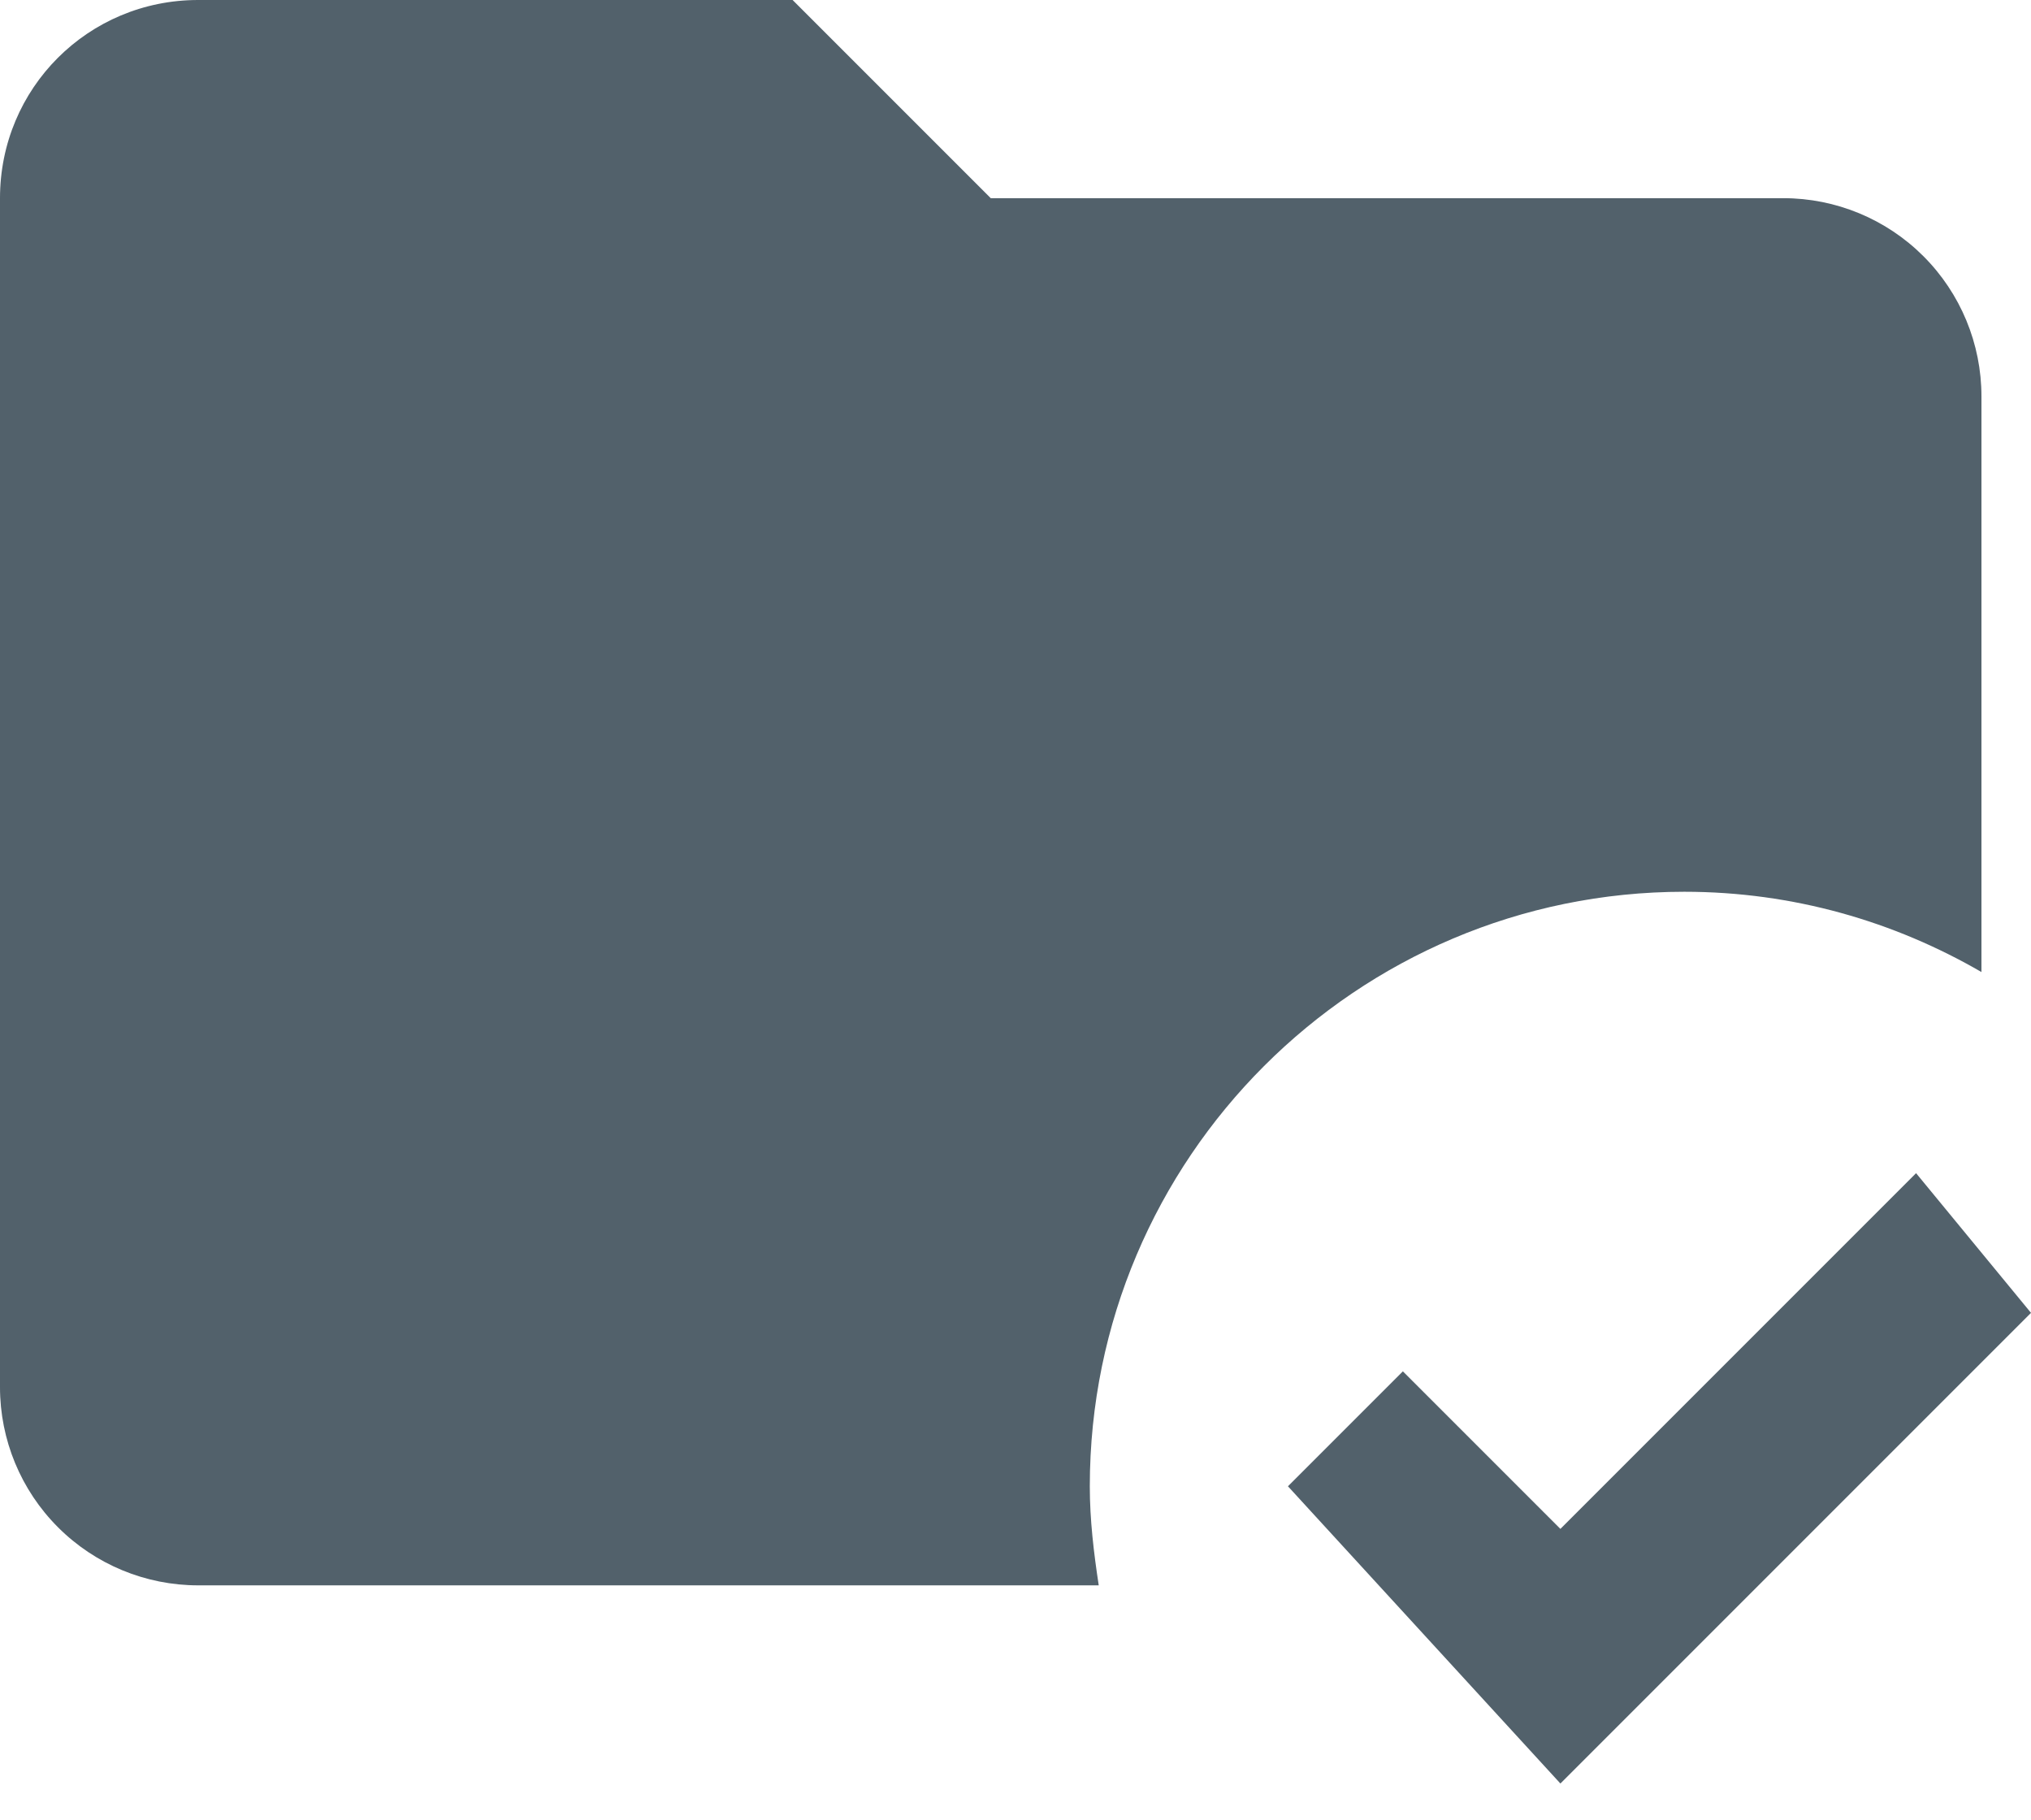 <svg width="48" height="43" viewBox="0 0 48 43" fill="none" xmlns="http://www.w3.org/2000/svg">
<path d="M25.756 35.122C25.756 35.918 25.85 36.691 25.967 37.463H4.683C3.441 37.463 2.25 36.97 1.372 36.092C0.493 35.214 0 34.023 0 32.781V4.683C0 2.084 2.084 0 4.683 0H18.732L23.415 4.683H42.146C43.388 4.683 44.579 5.176 45.458 6.055C46.336 6.933 46.829 8.124 46.829 9.366V22.97C44.769 21.776 42.38 21.073 39.805 21.073C32.055 21.073 25.756 27.372 25.756 35.122ZM45.284 27.723L36.878 36.129L33.155 32.406L30.439 35.122L36.878 42.146L48 31.024L45.284 27.723Z" fill="#52616B"/>
</svg>
